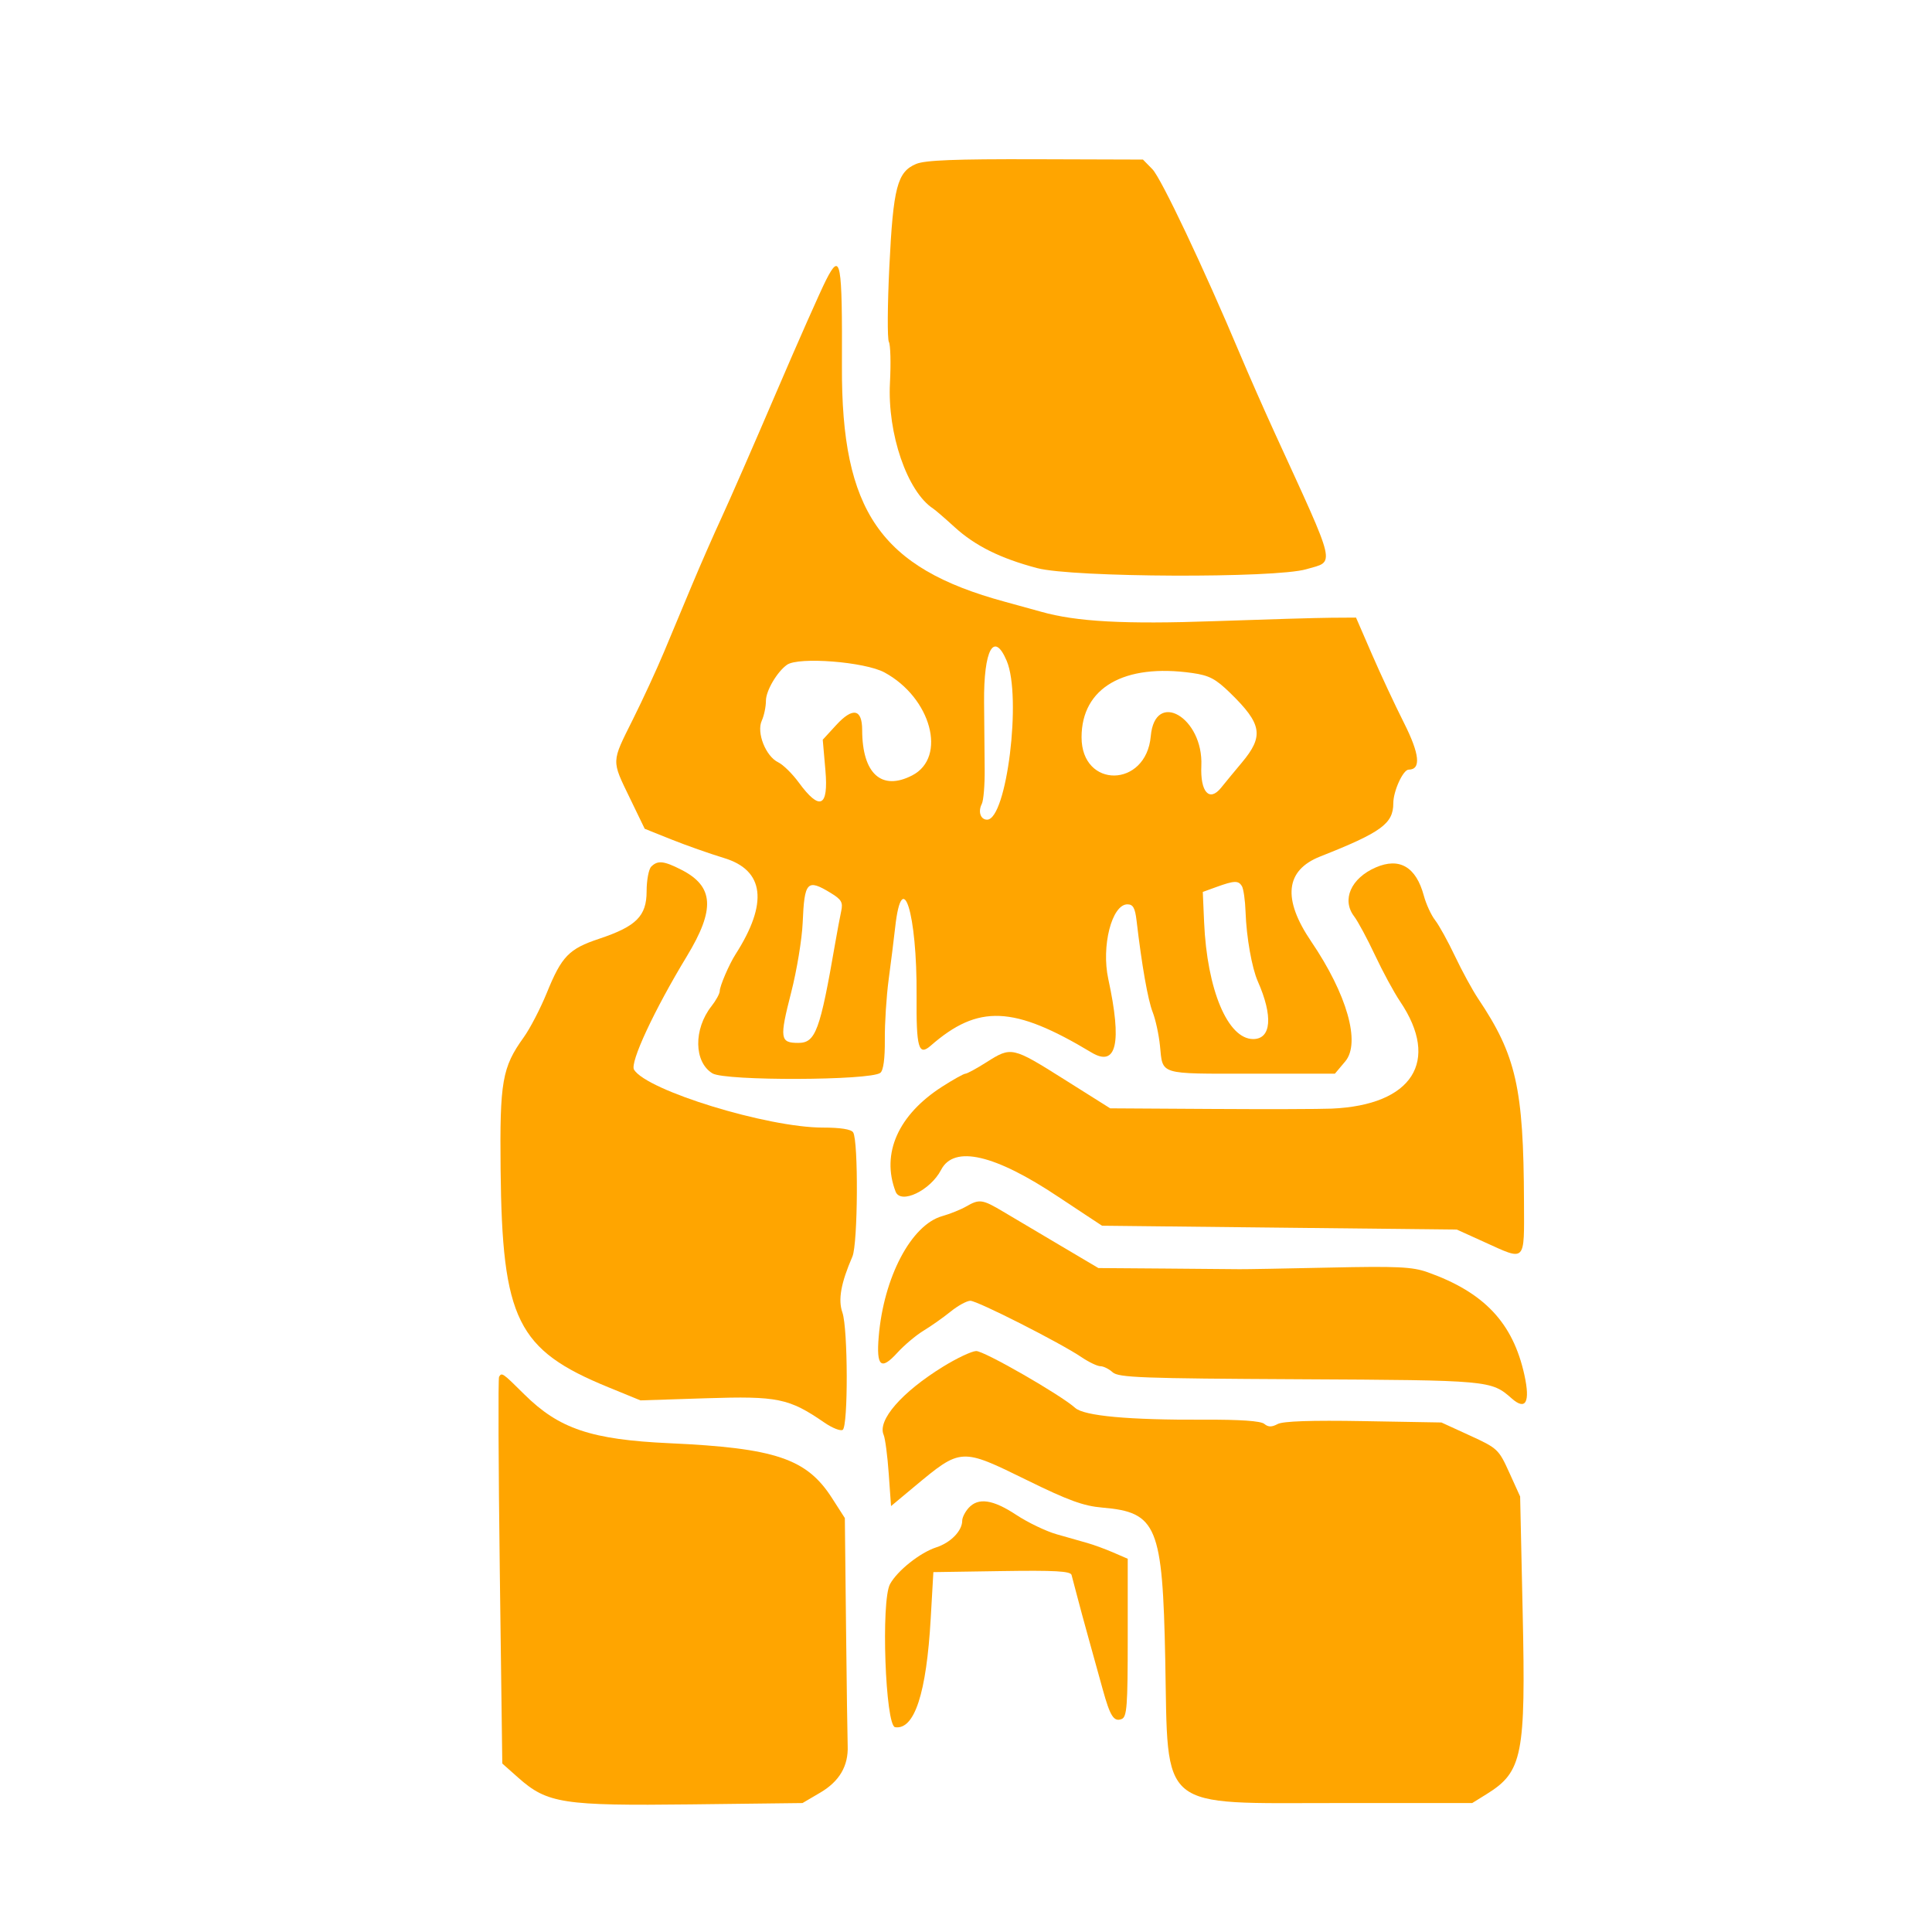 <svg fill="#FFA500" height="512pt" preserveAspectRatio="xMidYMid meet" viewBox="0 0 512 512" width="512pt" xmlns="http://www.w3.org/2000/svg"><g transform="matrix(.004 0 0 -.004 0 512)"><path d="m60697 117139c-1251-526-1518-1547-1775-6791-125-2557-139-4806-32-4998 108-192 140-1412 72-2710-176-3371 1145-7215 2864-8337 146-95 783-645 1414-1221 1361-1243 3041-2078 5483-2723 2353-622 15766-676 17820-72 1930 568 2079-75-2091 9036-706 1542-1743 3895-2303 5227-2383 5662-5219 11648-5800 12240l-626 638-7118 22c-5319 16-7317-62-7908-311z"/><path d="m54737 109464c-374-733-1873-4118-3332-7522-1458-3404-3077-7107-3597-8229s-1401-3131-1958-4463-1396-3340-1865-4462-1396-3131-2061-4463c-1430-2867-1422-2662-188-5214l977-2019 1761-706c968-388 2543-943 3500-1234 2674-812 2931-2985 754-6382-421-657-1043-2104-1043-2427 0-170-246-622-547-1005-1198-1522-1166-3704 65-4452 837-510 10480-477 11123 37 202 162 307 944 296 2200-10 1072 105 2868 255 3990 151 1122 344 2671 430 3442 458 4134 1457 953 1419-4515-25-3471 131-4023 936-3319 3149 2750 5491 2651 10651-451 1664-1000 2035 623 1114 4868-473 2178 237 4947 1268 4947 373 0 507-239 606-1084 348-2966 750-5251 1066-6056 193-491 411-1498 485-2237 195-1941-125-1843 6015-1843h5573l687 816c1032 1227 118 4444-2258 7945-1915 2821-1714 4715 596 5628 4054 1601 4845 2177 4845 3530 0 807 649 2226 1018 2226 835 0 731 1032-313 3101-590 1169-1546 3217-2124 4549l-1051 2423-1634-10c-898-6-4387-108-7753-227-5956-212-9137-38-11475 624-421 119-1511 420-2423 668-8224 2238-10814 5982-10775 15579 28 7003-85 7625-1043 5747zm11961-25250c1004-2375-2-10519-1301-10519-433 0-612 533-350 1044 115 224 201 1257 190 2295-10 1039-28 3036-39 4439-29 3490 654 4739 1500 2741zm-8099-765c3094-1677 4158-5621 1839-6820-2031-1050-3312 110-3317 3003-2 1412-624 1528-1728 323l-884-964 177-2031c213-2441-371-2708-1764-805-426 582-1039 1185-1362 1339-829 399-1451 1969-1091 2758 152 334 276 930 276 1326 0 654 737 1910 1394 2377 766 544 5156 200 6460-506zm20396-38c1121-160 1542-381 2507-1320 2116-2060 2248-2860 765-4625-437-520-1052-1266-1367-1657-775-962-1386-283-1308 1454 142 3200-3074 5080-3351 1960-305-3429-4588-3490-4585-65 4 3276 2804 4898 7339 4253zm3282-14115c108-175 219-950 245-1721 57-1662 417-3701 810-4590 1020-2308 899-3825-305-3825-1686 0-3055 3260-3252 7742l-87 2005 892 324c1192 432 1464 442 1697 65zm-27242-455c717-437 824-623 696-1210-82-381-259-1325-393-2096-1008-5835-1302-6630-2449-6630-1213 0-1254 290-472 3343 374 1457 717 3538 763 4624 114 2731 294 2921 1855 1969z"/><path d="m43146 70584c-168-168-306-904-306-1635 0-1641-685-2326-3143-3144-2005-667-2483-1160-3464-3571-425-1044-1116-2377-1537-2962-1427-1988-1591-2921-1530-8746 103-9958 1093-11960 7139-14435l2126-870 4348 141c4752 153 5493 1 7840-1613 517-356 1063-573 1211-481 368 228 353 6708-18 7772-297 852-102 1942 663 3713 364 841 404 7653 49 8223-129 207-839 319-2016 319-3655 0-11642 2449-12501 3834-288 464 1328 3935 3497 7514 1893 3122 1797 4632-364 5734-1159 592-1567 634-1994 207z"/><path d="m91141 70528c-1635-712-2264-2139-1428-3237 255-335 880-1497 1389-2583 510-1086 1256-2463 1659-3060 2671-3959 818-6863-4531-7097-771-34-4389-44-8039-21l-6637 40-3038 1913c-3453 2173-3511 2186-5150 1147-663-421-1296-765-1406-765s-805-388-1544-862c-2910-1867-4047-4430-3081-6948 335-872 2306 70 3015 1439 853 1651 3551 1029 7775-1793 351-235 1144-760 1763-1167l1125-741 11752-128 11753-127 1827-829c2776-1259 2637-1401 2623 2677-27 7530-514 9687-3038 13452-376 561-1064 1823-1530 2805-465 981-1059 2058-1320 2392-260 333-596 1064-747 1623-515 1912-1614 2556-3192 1870z"/><path d="m64005 48064c-351-203-1063-489-1583-636-2052-580-3879-4054-4206-7994-163-1966 153-2244 1222-1070 463 510 1250 1173 1749 1475 498 301 1305 870 1792 1264 488 395 1078 717 1310 717 467 0 5958-2785 7361-3735 489-330 1054-600 1255-600 202 0 567-181 811-402 389-352 1931-409 12388-462 12617-65 12688-71 14051-1272 931-821 1238-254 841 1554-760 3459-2664 5478-6426 6813-1000 354-2006 401-6503 303-2926-64-5606-112-5957-106s-2595 25-4988 43l-4351 32-2534 1500c-1394 826-3087 1830-3763 2231-1393 829-1584 856-2469 345z"/><path d="m62475 37452c-2735-1689-4355-3551-3931-4516 102-233 254-1390 337-2571l152-2147 1543 1286c3102 2584 3084 2583 7466 431 2745-1348 3741-1711 4988-1817 3625-308 3995-1204 4171-10092 200-10117-567-9483 11494-9483h8843l969 602c2362 1468 2581 2575 2375 11975l-169 7733-720 1587c-698 1540-774 1612-2607 2452l-1888 865-5160 90c-3468 61-5334-3-5690-193-393-211-623-208-886 10-235 195-1592 289-4000 278-4973-24-7934 247-8527 780-967 869-6040 3782-6562 3768-297-8-1286-475-2198-1038z"/><path d="m33064 36784c-64-105-42-5913 49-12907l165-12716 1064-944c1916-1701 2967-1862 11439-1762l7387 88 1176 691c1272 748 1870 1770 1817 3106-17 436-67 4008-110 7938l-78 7146-858 1336c-1669 2602-3750 3303-10745 3622-5203 238-7335 956-9643 3247-1432 1422-1480 1456-1663 1155z"/><path d="m64172 28094c-232-257-422-633-422-836 0-680-758-1461-1722-1775-1073-349-2576-1544-3062-2434-607-1111-311-9388 339-9481 1282-185 2075 2241 2358 7215l175 3060 4531 69c3500 54 4553-4 4624-255 51-178 210-783 354-1344s502-1881 795-2933c292-1052 706-2544 919-3315 487-1767 734-2154 1246-1958 356 137 408 827 408 5389v5232l-956 414c-526 228-1301 512-1721 631-421 119-1339 380-2040 580-702 200-1904 778-2672 1285-1546 1021-2516 1161-3154 456z"/></g></svg>